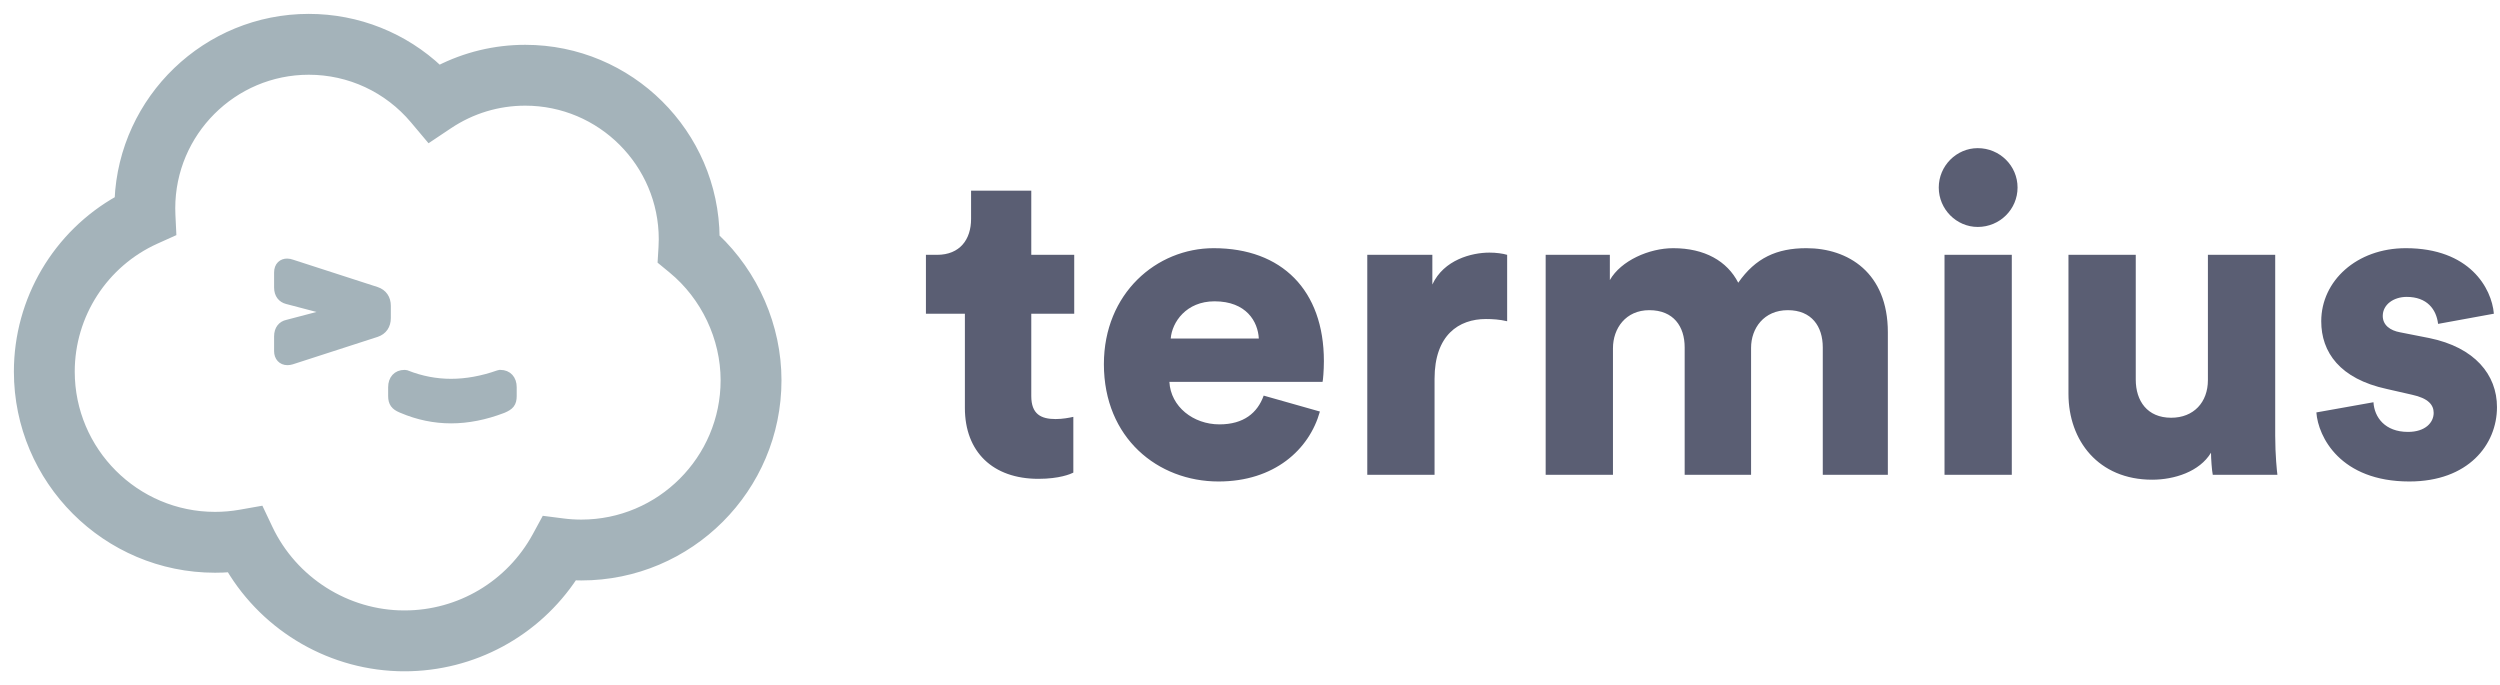 <svg xmlns="http://www.w3.org/2000/svg" width="135" height="37" viewBox="0 0 135 37">
  <g fill="none" fill-rule="evenodd" transform="translate(1 1)">
    <path fill="#5A5E73" d="M54.689,9.295 L51.438,9.295 L51.438,10.825 C51.438,11.924 50.841,12.761 49.598,12.761 L49,12.761 L49,15.94 L51.104,15.94 L51.104,21.032 C51.104,23.398 52.61,24.857 55.072,24.857 C56.219,24.857 56.817,24.594 56.96,24.522 L56.96,21.51 C56.745,21.558 56.386,21.629 56.004,21.629 C55.215,21.629 54.689,21.367 54.689,20.386 L54.689,15.94 L57.008,15.94 L57.008,12.761 L54.689,12.761 L54.689,9.295 Z M62.219,17.279 L66.976,17.279 C66.928,16.371 66.307,15.271 64.586,15.271 C63.056,15.271 62.291,16.394 62.219,17.279 Z M67.239,20.363 L70.275,21.223 C69.701,23.279 67.813,25 64.801,25 C61.526,25 58.61,22.657 58.61,18.665 C58.61,14.841 61.454,12.402 64.538,12.402 C68.219,12.402 70.49,14.673 70.49,18.498 C70.49,19 70.442,19.55 70.418,19.622 L62.147,19.622 C62.219,20.96 63.438,21.916 64.849,21.916 C66.163,21.916 66.904,21.295 67.239,20.363 Z M80.386,12.761 C80.147,12.689 79.789,12.641 79.43,12.641 C78.474,12.641 76.968,13.024 76.347,14.363 L76.347,12.761 L72.833,12.761 L72.833,24.641 L76.466,24.641 L76.466,19.454 C76.466,17.088 77.781,16.227 79.239,16.227 C79.598,16.227 79.98,16.251 80.386,16.347 L80.386,12.761 Z M86.1,24.641 L86.1,17.805 C86.1,16.729 86.793,15.749 88.06,15.749 C89.375,15.749 89.972,16.633 89.972,17.757 L89.972,24.641 L93.558,24.641 L93.558,17.781 C93.558,16.729 94.251,15.749 95.542,15.749 C96.833,15.749 97.43,16.633 97.43,17.757 L97.43,24.641 L100.944,24.641 L100.944,16.944 C100.944,13.717 98.793,12.402 96.546,12.402 C94.944,12.402 93.797,12.928 92.865,14.267 C92.267,13.096 91.048,12.402 89.351,12.402 C88.06,12.402 86.53,13.072 85.932,14.124 L85.932,12.761 L82.466,12.761 L82.466,24.641 L86.1,24.641 Z M107.637,24.641 L107.637,12.761 L104.004,12.761 L104.004,24.641 L107.637,24.641 Z M103.693,9.127 C103.693,10.299 104.649,11.255 105.797,11.255 C106.992,11.255 107.948,10.299 107.948,9.127 C107.948,7.956 106.992,7 105.797,7 C104.649,7 103.693,7.956 103.693,9.127 Z M118.49,24.641 L121.98,24.641 C121.956,24.45 121.861,23.59 121.861,22.514 L121.861,12.761 L118.227,12.761 L118.227,19.526 C118.227,20.721 117.462,21.558 116.243,21.558 C114.952,21.558 114.331,20.649 114.331,19.502 L114.331,12.761 L110.697,12.761 L110.697,20.267 C110.697,22.801 112.323,24.904 115.215,24.904 C116.41,24.904 117.773,24.474 118.394,23.446 C118.394,23.757 118.442,24.426 118.49,24.641 Z M124.084,21.271 C124.179,22.586 125.375,25 129.104,25 C132.283,25 133.837,23.016 133.837,20.984 C133.837,19.239 132.641,17.757 130.179,17.255 L128.602,16.944 C128.076,16.849 127.669,16.562 127.669,16.06 C127.669,15.438 128.267,15.032 128.96,15.032 C130.06,15.032 130.562,15.701 130.657,16.49 L133.669,15.94 C133.55,14.554 132.355,12.402 128.912,12.402 C126.259,12.402 124.347,14.171 124.347,16.347 C124.347,18.02 125.351,19.454 127.884,20.004 L129.247,20.315 C130.131,20.506 130.418,20.865 130.418,21.295 C130.418,21.821 129.964,22.323 129.032,22.323 C127.789,22.323 127.215,21.534 127.167,20.721 L124.084,21.271 Z"/>
    <path fill="#A4B3BA" fill-rule="nonzero" stroke="#A4B3BA" stroke-width=".5" d="M30.391,30.094 C30.249,30.094 30.106,30.092 29.964,30.086 C27.951,33.141 24.54,35 20.84,35 L20.84,32.214 C23.829,32.214 26.562,30.588 27.993,27.96 L28.448,27.123 L29.394,27.244 C29.724,27.287 30.06,27.308 30.391,27.308 C34.675,27.308 38.163,23.82 38.163,19.535 C38.163,17.238 37.097,14.987 35.315,13.523 L34.766,13.071 L34.809,12.361 C34.818,12.214 34.823,12.064 34.823,11.916 C34.823,7.804 31.475,4.456 27.363,4.456 C25.882,4.456 24.456,4.889 23.225,5.71 L22.188,6.403 L21.385,5.448 C19.96,3.753 17.886,2.786 15.673,2.786 C11.562,2.786 8.214,6.134 8.214,10.246 C8.214,10.36 8.217,10.477 8.222,10.592 L8.267,11.538 L7.403,11.927 C4.595,13.192 2.786,15.987 2.786,19.066 C2.786,23.379 6.298,26.891 10.611,26.891 C11.07,26.891 11.529,26.851 11.978,26.772 L13.024,26.587 L13.479,27.547 C14.822,30.385 17.706,32.214 20.84,32.214 L20.84,35 C16.972,35 13.397,32.934 11.442,29.645 C11.166,29.666 10.888,29.677 10.611,29.677 C4.759,29.677 0,24.918 0,19.066 C0,15.199 2.102,11.663 5.437,9.8 C5.671,4.355 10.172,0 15.673,0 C18.31,0 20.811,1.004 22.703,2.791 C24.141,2.055 25.731,1.67 27.363,1.67 C32.986,1.67 37.564,6.219 37.609,11.831 C39.716,13.816 40.95,16.636 40.95,19.535 C40.95,25.359 36.214,30.094 30.391,30.094 Z M26.133,21.066 C25.186,21.428 24.255,21.612 23.359,21.612 C22.459,21.612 21.572,21.427 20.725,21.065 C20.69,21.05 20.69,21.05 20.656,21.036 C20.344,20.901 20.21,20.74 20.21,20.384 L20.21,19.91 C20.21,19.493 20.45,19.224 20.842,19.224 L20.93,19.236 L20.953,19.245 C21.729,19.551 22.537,19.706 23.357,19.706 C24.18,19.706 25.042,19.55 25.919,19.242 L25.998,19.224 L26.02,19.224 C26.411,19.224 26.652,19.493 26.652,19.91 L26.652,20.384 C26.652,20.762 26.522,20.899 26.16,21.055 L26.133,21.066 Z M14.515,16.518 C14.249,16.574 14.051,16.785 14.051,17.167 L14.051,17.963 C14.051,18.263 14.235,18.469 14.522,18.469 C14.59,18.469 14.659,18.458 14.736,18.435 L19.317,16.953 C19.665,16.837 19.855,16.558 19.855,16.176 L19.855,15.516 C19.855,15.134 19.664,14.855 19.317,14.739 L14.746,13.26 C14.665,13.23 14.584,13.213 14.505,13.213 C14.263,13.213 14.051,13.364 14.051,13.717 L14.051,14.525 C14.051,14.892 14.243,15.103 14.509,15.172 L17.077,15.846 L14.515,16.518 Z"/>
  </g>
</svg>
